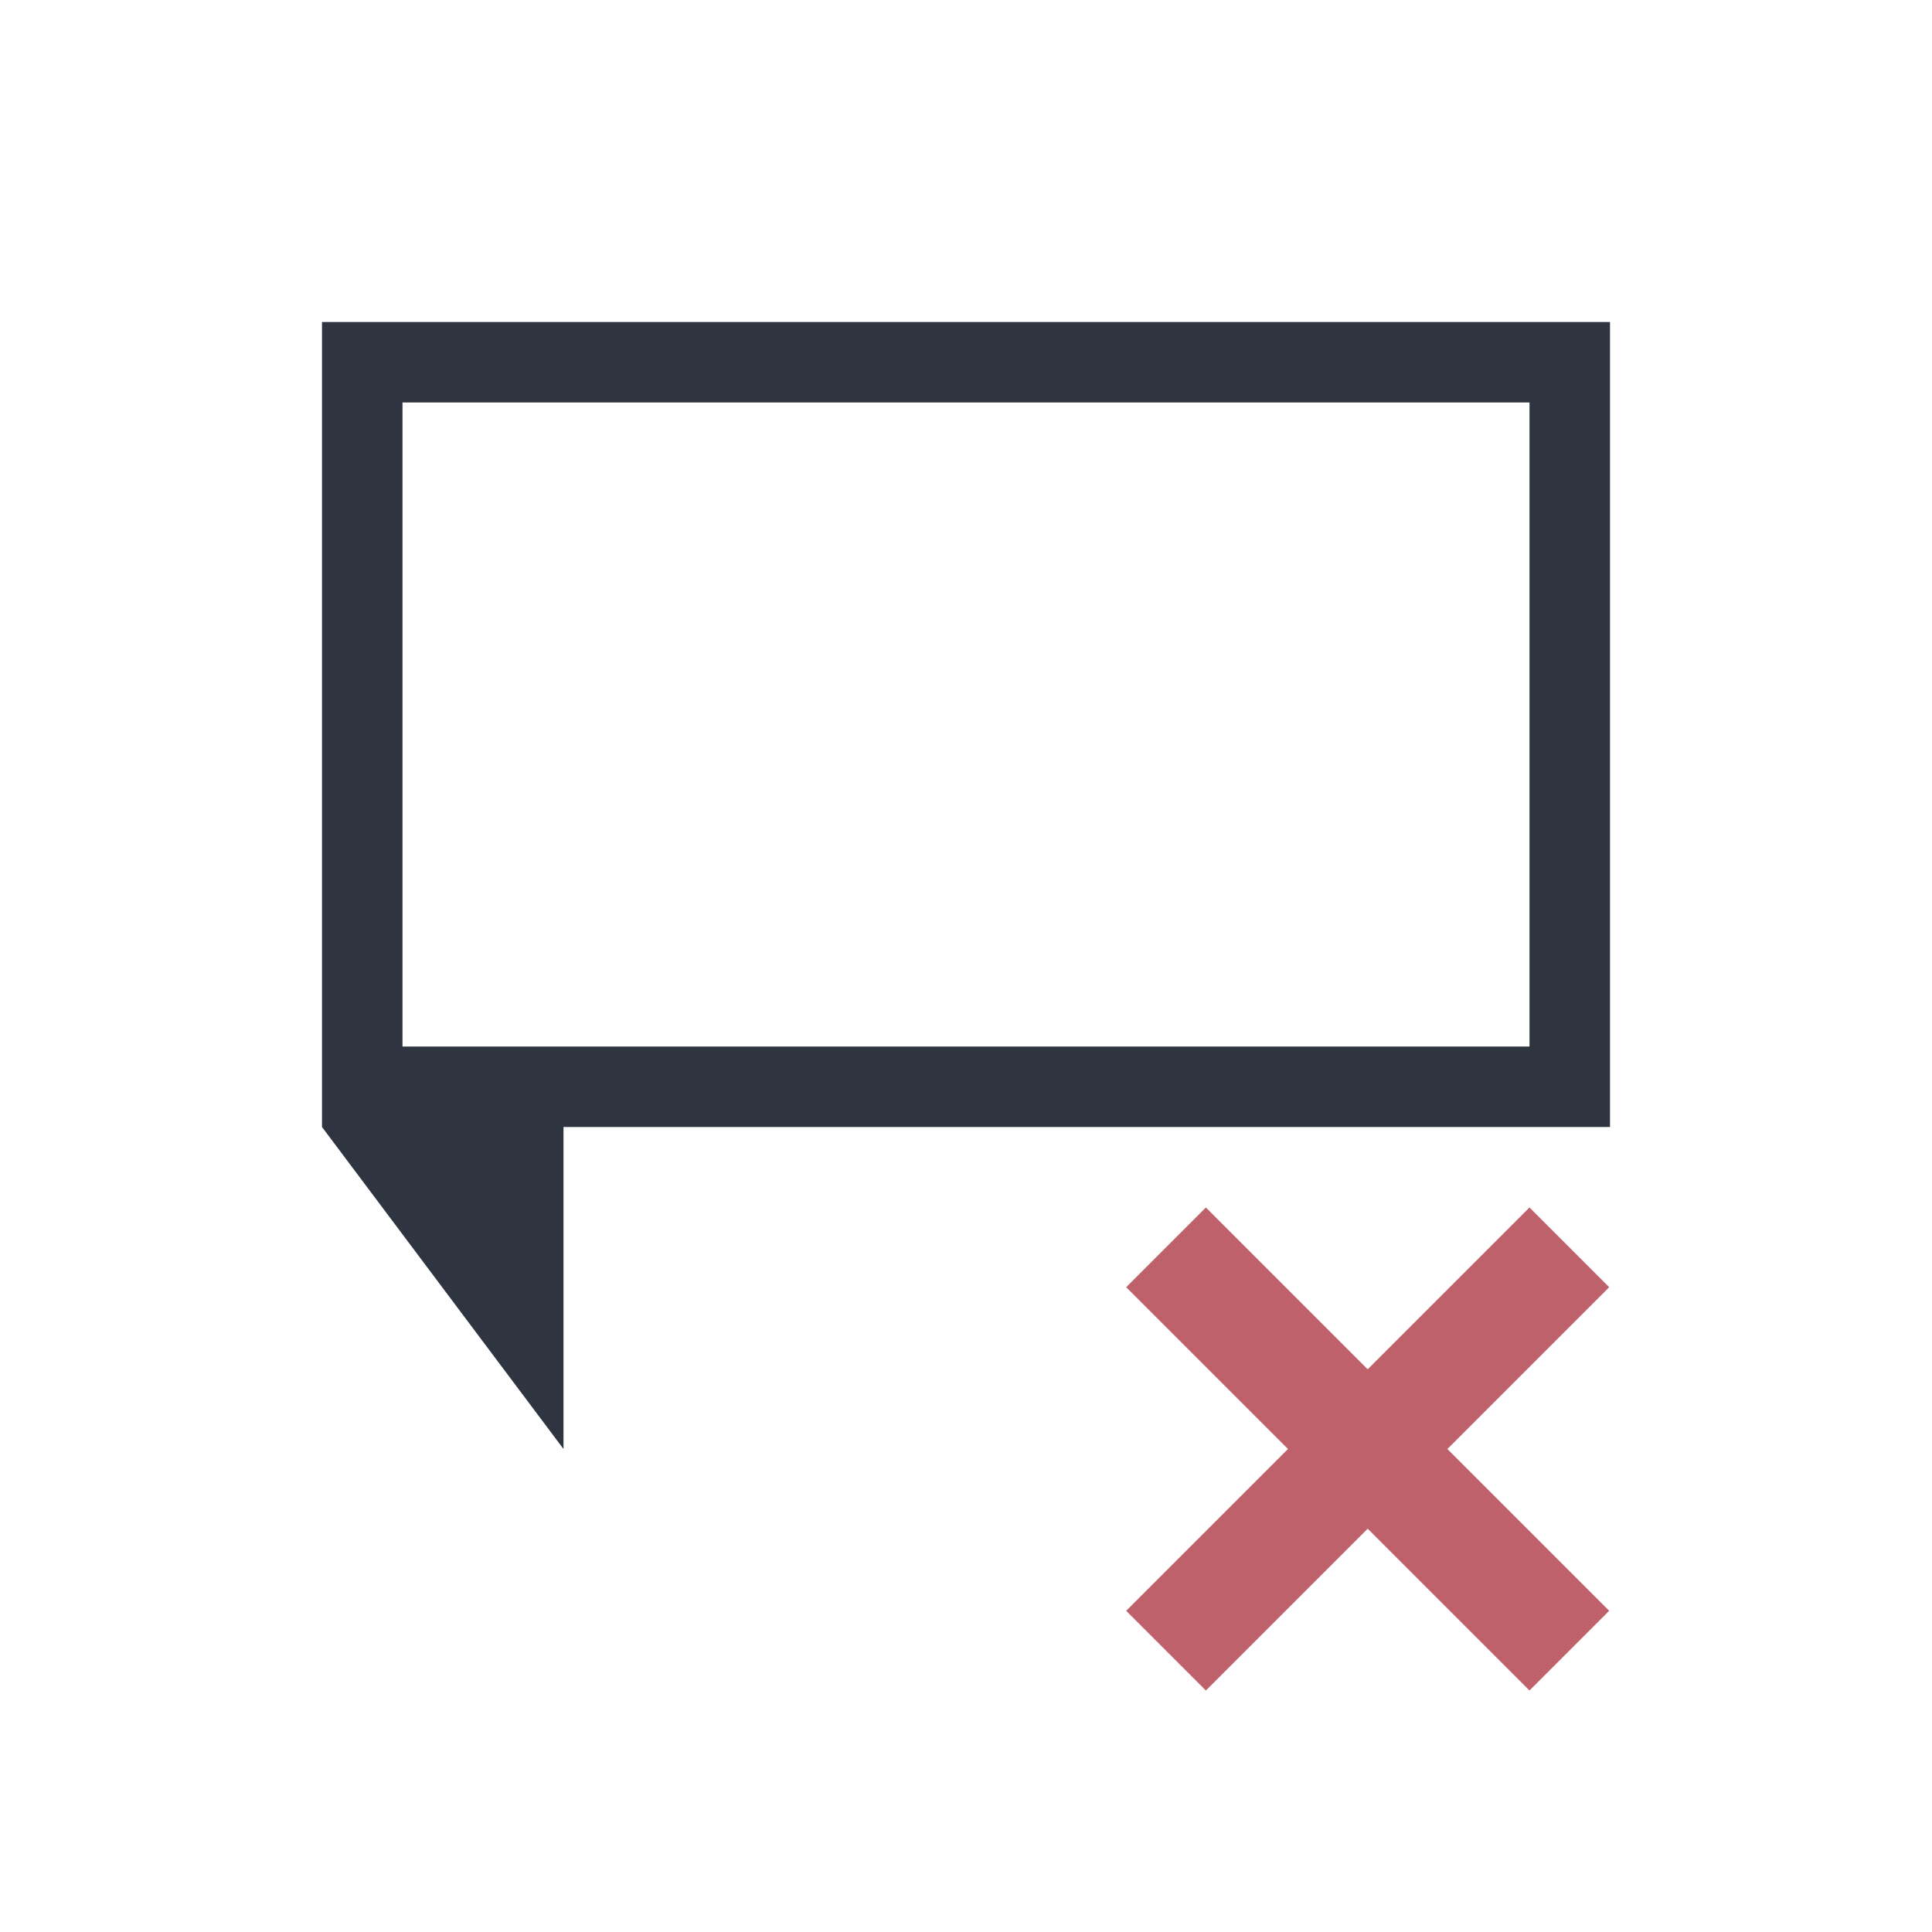 <svg xmlns="http://www.w3.org/2000/svg" viewBox="0 0 24 24">
  <defs id="defs3051">
    <style type="text/css" id="current-color-scheme">
      .ColorScheme-Text {
        color:#2e3440;
      }
      </style>
  </defs><g transform="translate(1,1)">
 <path 
    style="fill:currentColor;fill-opacity:1;stroke:none" 
	d="M 3 3 L 3 13 L 6 17 L 6 14 L 6 13 L 19 13 L 19 3 L 3 3 z M 4 4 L 18 4 L 18 12 L 4 12 L 4 4 z "
	class="ColorScheme-Text"
    />
  <path
     style="fill:#bf616a"
     d="M 13.98 14 L 12.99 14.99 L 15 17 L 12.99 19.01 L 13.98 20 L 15.99 17.99 L 18 20 L 18.99 19.01 L 16.98 17 L 18.99 14.99 L 18 14 L 15.99 16.01 L 13.98 14 z "
	 />
</g></svg>
